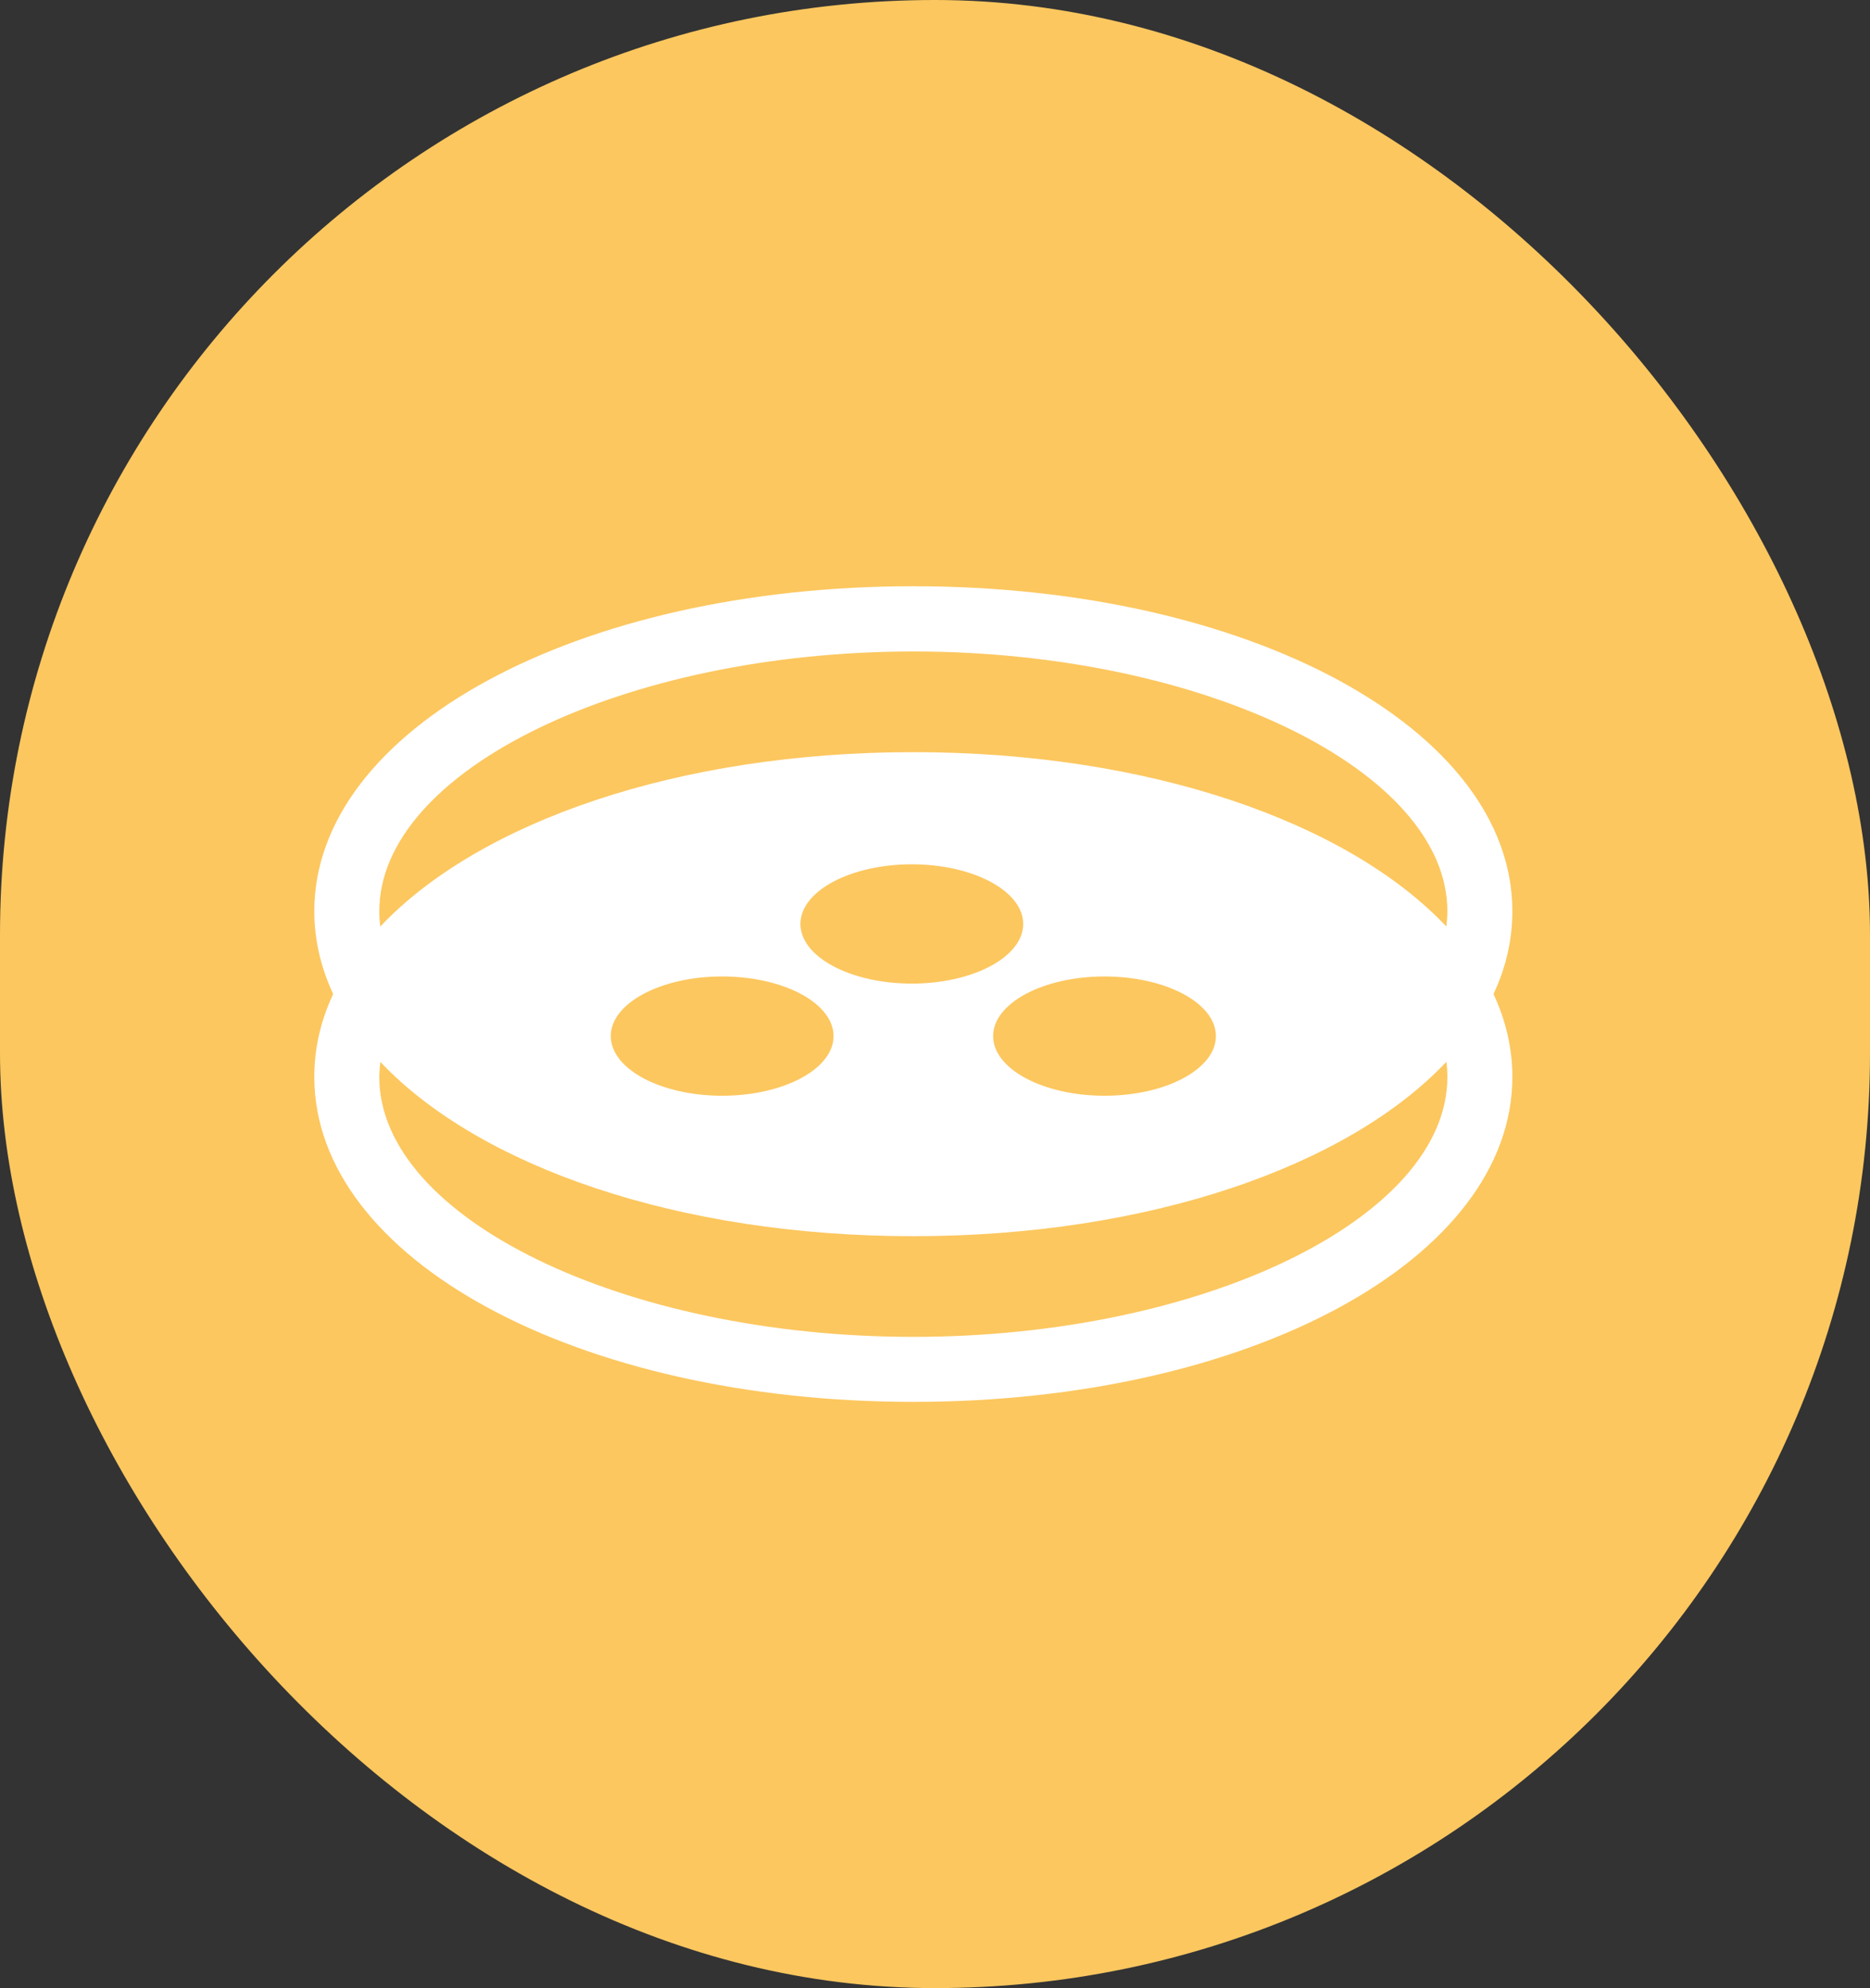 <?xml version="1.0" encoding="UTF-8"?>
<svg id="Layer_2" data-name="Layer 2" xmlns="http://www.w3.org/2000/svg" xmlns:xlink="http://www.w3.org/1999/xlink" viewBox="0 0 73.36 78">
  <rect x="0" y="0" width="73.36" height="78" fill="#333333" stroke="none"/>
  <defs>
    <style>
      .cls-1 {
        fill: #fff;
      }

      .cls-2 {
        fill: #fcc75f;
      }

      .cls-3 {
        clip-path: url(#clippath);
      }

      .cls-4 {
        fill: none;
      }
    </style>
    <clipPath id="clippath">
      <rect class="cls-4" x="12.33" y="23" width="47" height="32"/>
    </clipPath>
  </defs>
  <g id="Layer_1-2" data-name="Layer 1">
    <rect class="cls-2" x="0" y="0" width="73.36" height="78" rx="36.68" ry="36.68"/>
    <g class="cls-3">
      <path class="cls-1" d="m59.33,35.75c0-7.15-10.32-12.75-23.5-12.75s-23.5,5.6-23.5,12.75c0,1.13.26,2.22.74,3.25-.49,1.04-.74,2.13-.74,3.25,0,7.15,10.32,12.75,23.5,12.75s23.5-5.6,23.5-12.75c0-1.13-.26-2.22-.74-3.25.49-1.04.74-2.13.74-3.25Zm-23.5,16.7c-11.36,0-20.95-4.67-20.95-10.19,0-.2.02-.4.04-.6,3.87,4.1,11.68,6.84,20.91,6.84s17.04-2.74,20.91-6.84c.03.2.04.4.04.6,0,5.52-9.59,10.19-20.95,10.19Zm-.06-13.86c-2.41,0-4.37-1.05-4.37-2.34s1.96-2.34,4.37-2.34,4.37,1.05,4.37,2.34-1.96,2.34-4.37,2.34Zm7.56-.28c2.41,0,4.37,1.05,4.37,2.34s-1.96,2.34-4.37,2.34-4.37-1.05-4.37-2.34,1.96-2.34,4.37-2.34Zm-10.63,2.34c0,1.29-1.96,2.34-4.37,2.34s-4.37-1.05-4.37-2.34,1.96-2.34,4.37-2.34,4.37,1.05,4.37,2.34Zm24.04-4.3c-3.87-4.1-11.68-6.84-20.91-6.84s-17.04,2.74-20.91,6.84c-.03-.2-.04-.4-.04-.6,0-5.52,9.59-10.19,20.95-10.19s20.95,4.67,20.95,10.19c0,.2-.02.41-.04.61Z"/>
    </g>
  </g>
</svg>